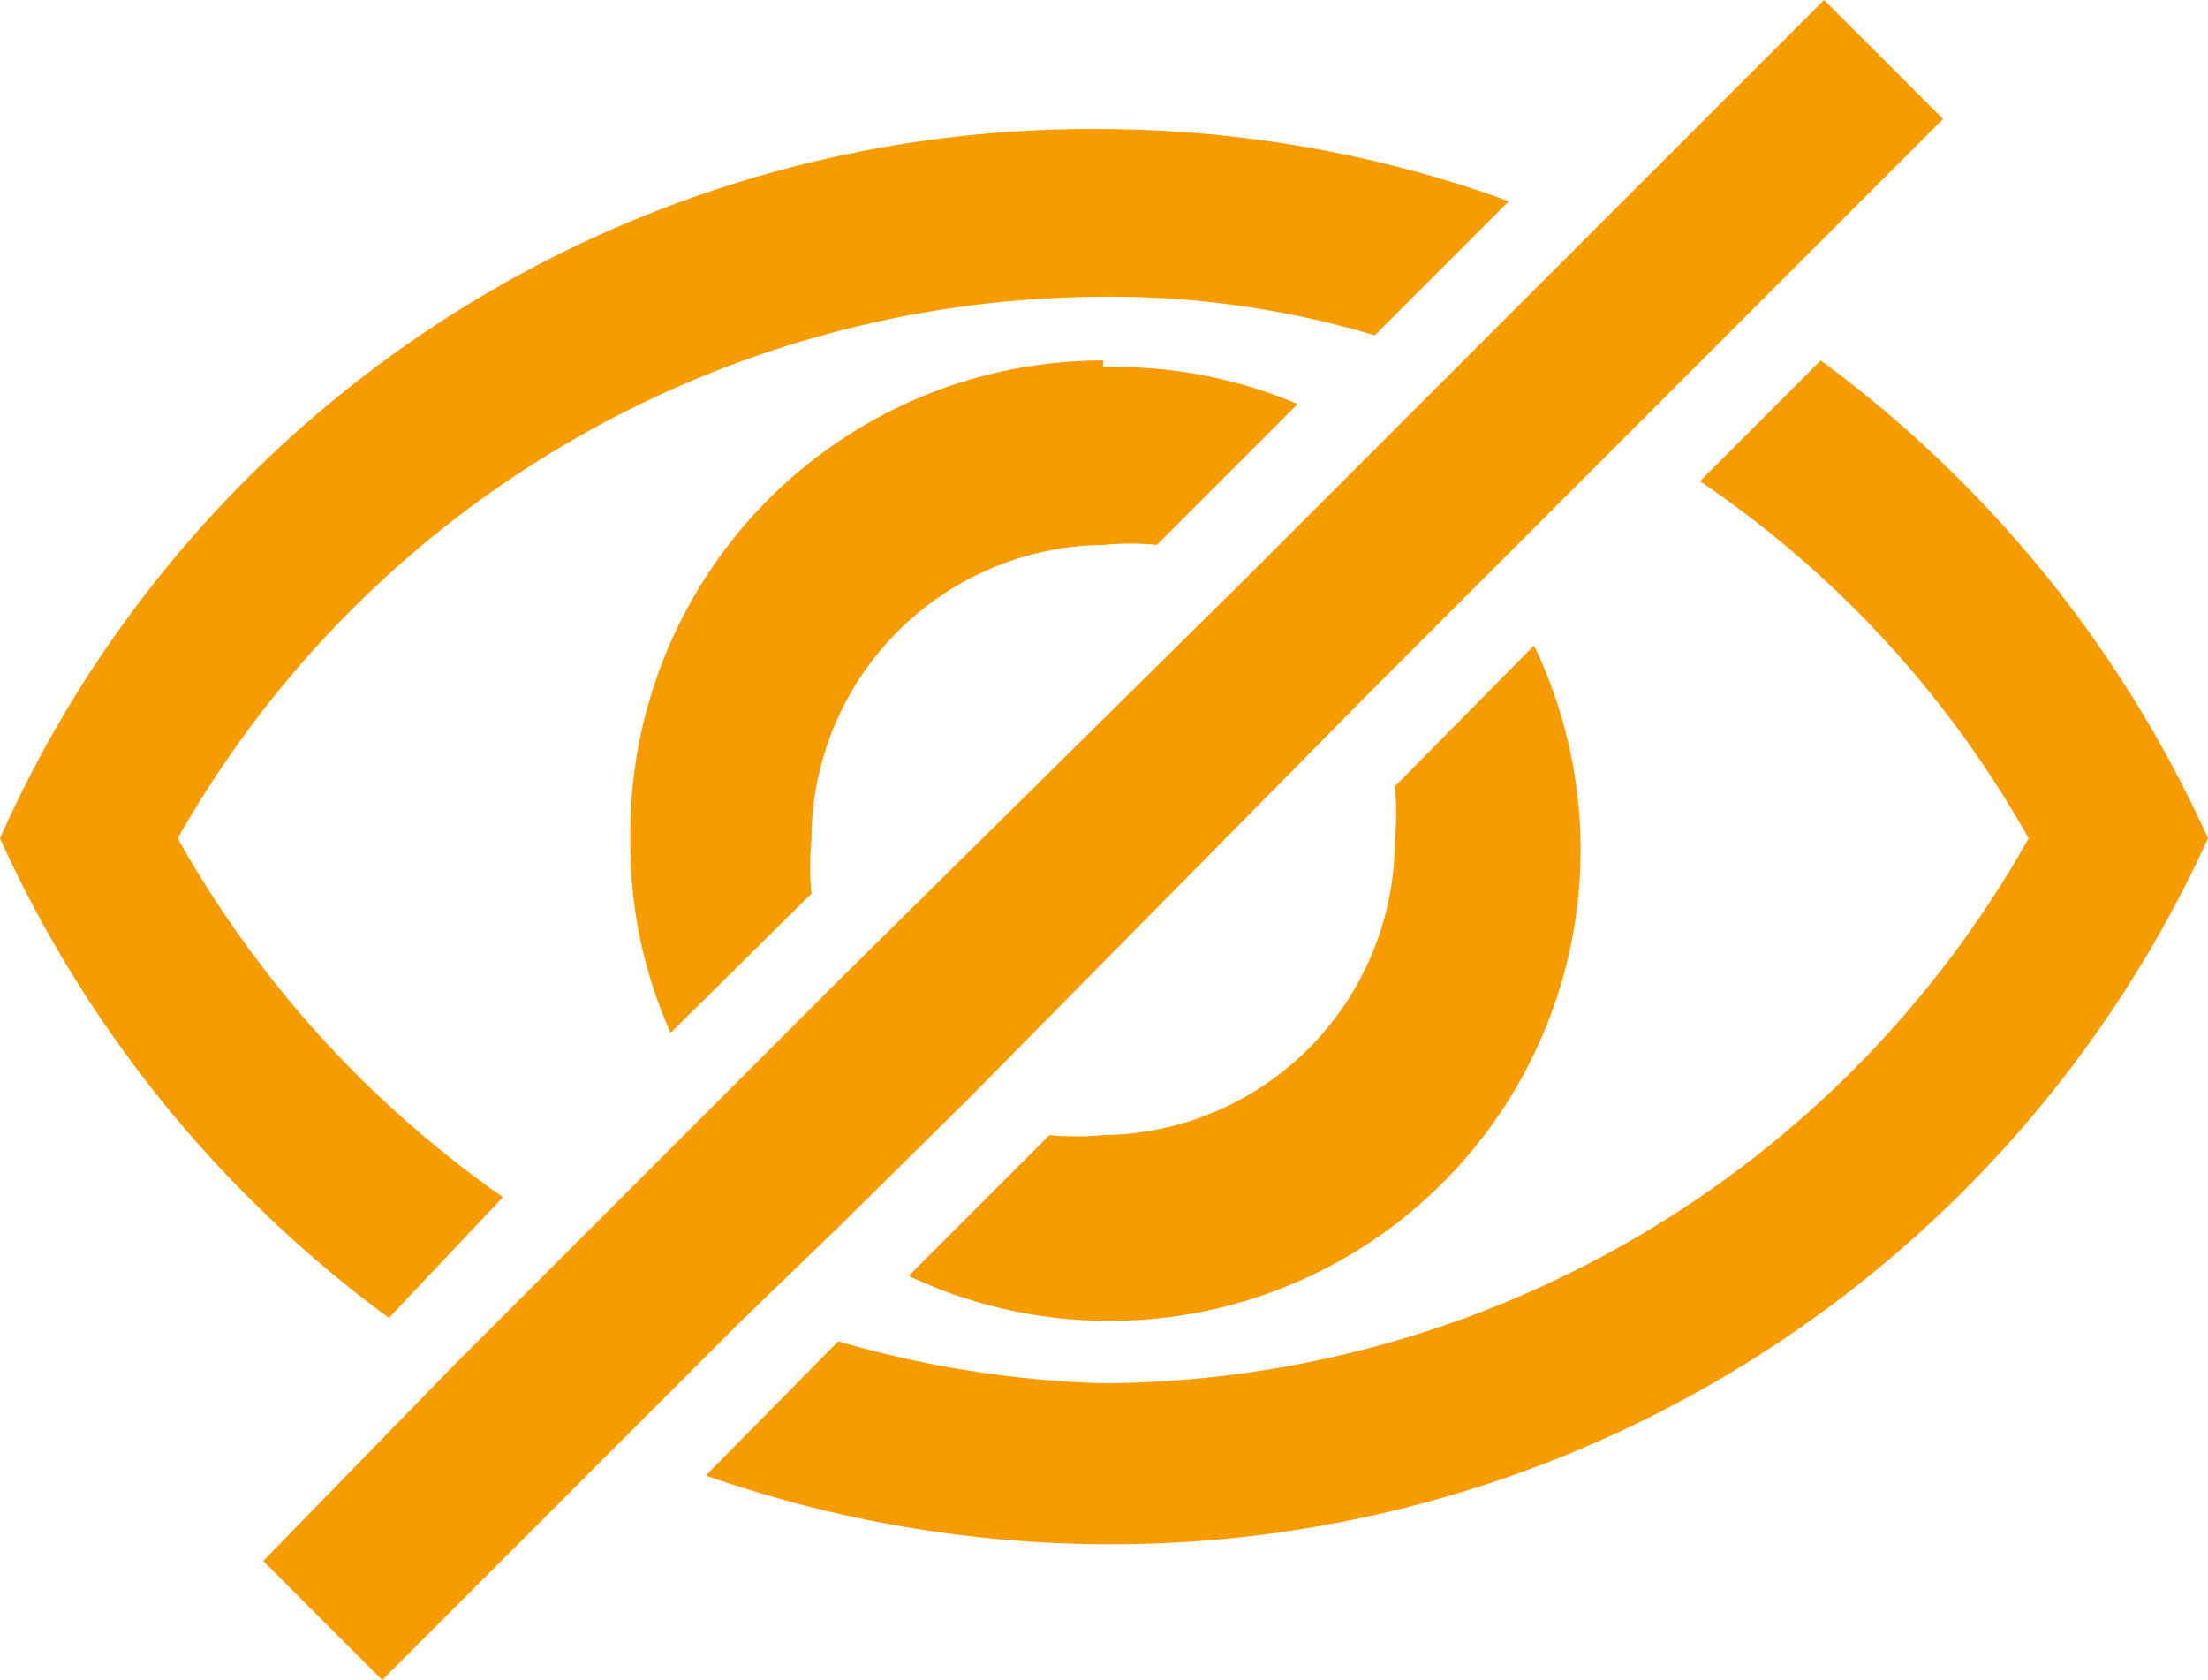 <svg xmlns="http://www.w3.org/2000/svg" viewBox="0 0 13.17 10.02"><title>eye-closed-icon</title><g id="Layer_2" data-name="Layer 2"><g id="Layer_1-2" data-name="Layer 1"><path d="M10.88,0,9.51,1.37l-.78.78-.54.54-.77.77L5,5.85l-.77.77-.8.8-.73.73L1.57,9.31l.71.71L3.66,8.64l.77-.77L5,7.32l.77-.76L8.13,4.17,8.9,3.4l.8-.8.74-.74L11.59.71ZM6.58.77A7.12,7.12,0,0,0,0,5,7.26,7.26,0,0,0,2.32,7.86L3,7.14A6.48,6.48,0,0,1,1.06,5,6.37,6.37,0,0,1,6.58,1.77,5.5,5.5,0,0,1,8.2,2l.8-.8A7.18,7.18,0,0,0,6.58.77Zm4.28,1.38-.72.72A6.29,6.29,0,0,1,12.1,5,6.37,6.37,0,0,1,6.58,8.25h0A6.32,6.32,0,0,1,5,8l-.79.8a7.3,7.3,0,0,0,2.41.41A7.19,7.19,0,0,0,13.17,5,7.24,7.24,0,0,0,10.86,2.15Zm-4.28,0A2.82,2.82,0,0,0,3.76,5,2.76,2.76,0,0,0,4,6.16l.84-.83a1.73,1.73,0,0,1,0-.32A1.76,1.76,0,0,1,6.58,3.25a1.66,1.66,0,0,1,.32,0l.84-.84A2.77,2.77,0,0,0,6.58,2.19ZM9.15,3.85l-.83.84a1.66,1.66,0,0,1,0,.32A1.76,1.76,0,0,1,6.58,6.77a1.73,1.73,0,0,1-.32,0l-.84.84A2.81,2.81,0,0,0,9.15,3.85Z" style="fill:#f69c00"/></g></g></svg>